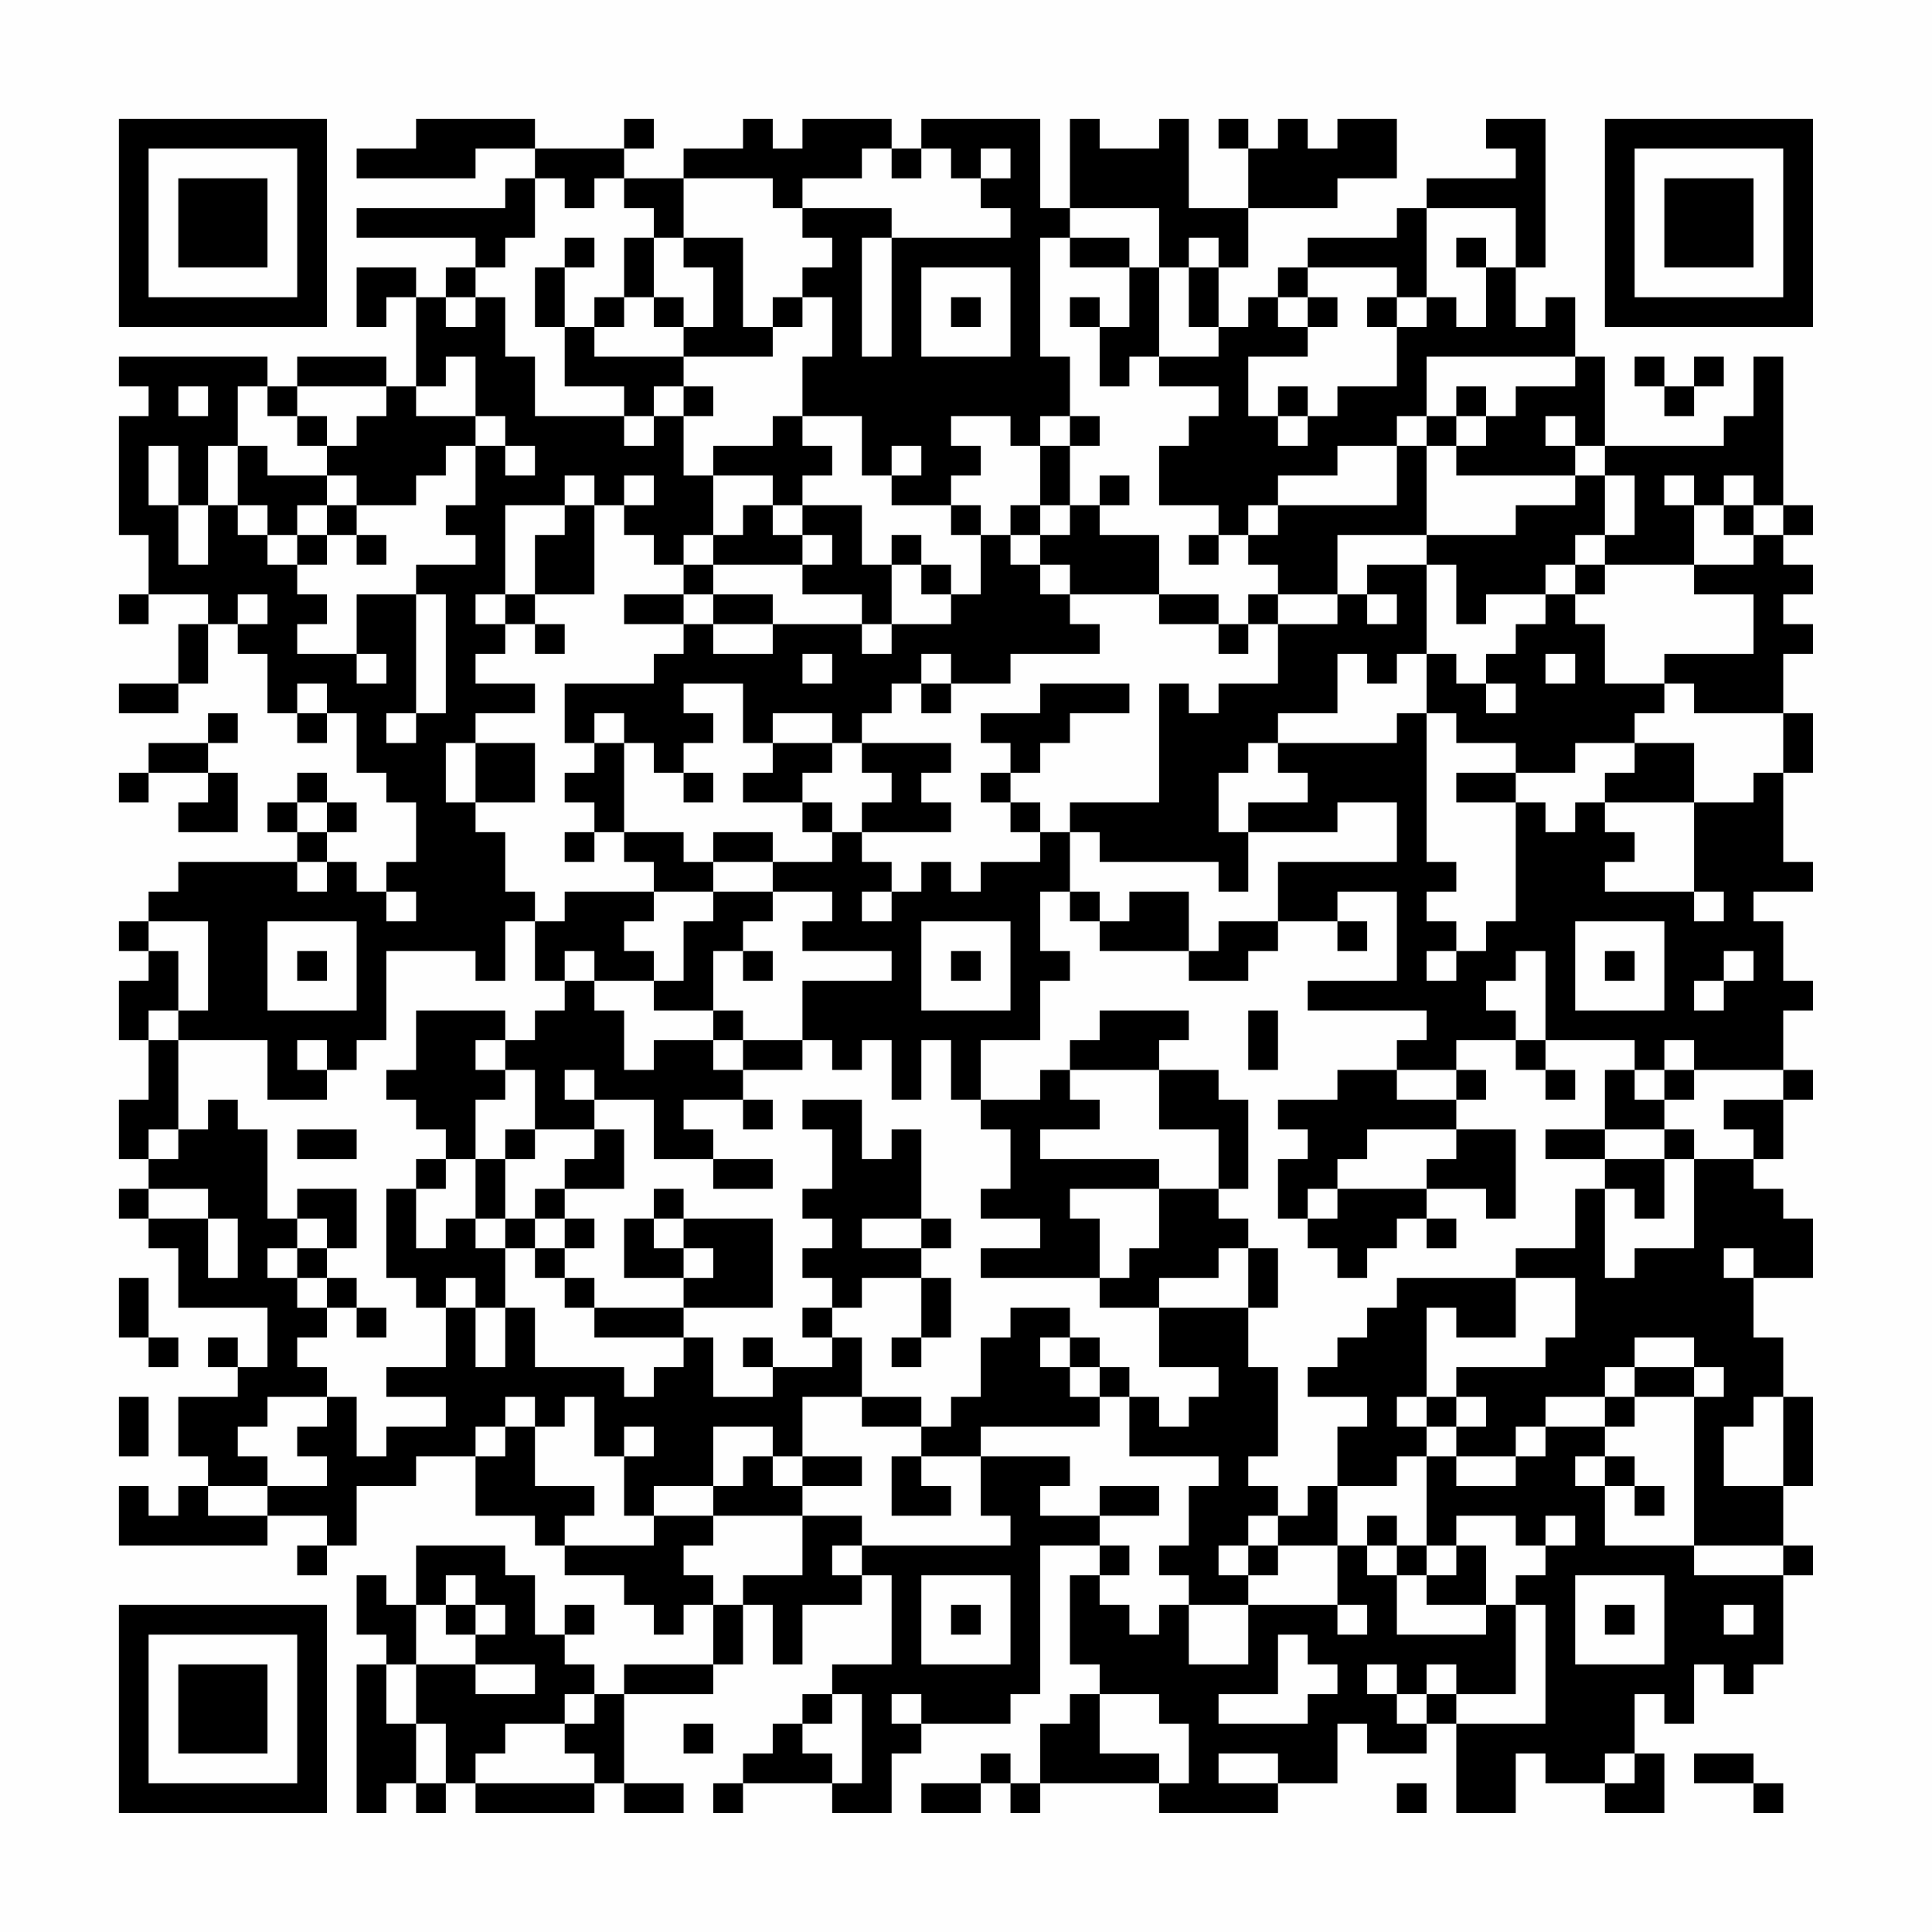 <?xml version="1.0" encoding="UTF-8"?>
<svg xmlns="http://www.w3.org/2000/svg" version="1.1" width="300" height="300" viewBox="0 0 300 300"><rect x="0" y="0" width="300" height="300" fill="#fefefe"/><g transform="scale(4.615)"><g transform="translate(4,4)"><path fill-rule="evenodd" d="M10 0L10 1L8 1L8 2L12 2L12 1L14 1L14 2L13 2L13 3L8 3L8 4L12 4L12 5L11 5L11 6L10 6L10 5L8 5L8 7L9 7L9 6L10 6L10 9L9 9L9 8L6 8L6 9L5 9L5 8L0 8L0 9L1 9L1 10L0 10L0 14L1 14L1 16L0 16L0 17L1 17L1 16L3 16L3 17L2 17L2 19L0 19L0 20L2 20L2 19L3 19L3 17L4 17L4 18L5 18L5 20L6 20L6 21L7 21L7 20L8 20L8 22L9 22L9 23L10 23L10 25L9 25L9 26L8 26L8 25L7 25L7 24L8 24L8 23L7 23L7 22L6 22L6 23L5 23L5 24L6 24L6 25L2 25L2 26L1 26L1 27L0 27L0 28L1 28L1 29L0 29L0 31L1 31L1 33L0 33L0 35L1 35L1 36L0 36L0 37L1 37L1 38L2 38L2 40L5 40L5 42L4 42L4 41L3 41L3 42L4 42L4 43L2 43L2 45L3 45L3 46L2 46L2 47L1 47L1 46L0 46L0 48L5 48L5 47L7 47L7 48L6 48L6 49L7 49L7 48L8 48L8 46L10 46L10 45L12 45L12 47L14 47L14 48L15 48L15 49L17 49L17 50L18 50L18 51L19 51L19 50L20 50L20 52L17 52L17 53L16 53L16 52L15 52L15 51L16 51L16 50L15 50L15 51L14 51L14 49L13 49L13 48L10 48L10 50L9 50L9 49L8 49L8 51L9 51L9 52L8 52L8 57L9 57L9 56L10 56L10 57L11 57L11 56L12 56L12 57L16 57L16 56L17 56L17 57L19 57L19 56L17 56L17 53L20 53L20 52L21 52L21 50L22 50L22 52L23 52L23 50L25 50L25 49L26 49L26 52L24 52L24 53L23 53L23 54L22 54L22 55L21 55L21 56L20 56L20 57L21 57L21 56L24 56L24 57L26 57L26 55L27 55L27 54L30 54L30 53L31 53L31 48L33 48L33 49L32 49L32 52L33 52L33 53L32 53L32 54L31 54L31 56L30 56L30 55L29 55L29 56L27 56L27 57L29 57L29 56L30 56L30 57L31 57L31 56L35 56L35 57L39 57L39 56L41 56L41 54L42 54L42 55L44 55L44 54L45 54L45 57L47 57L47 55L48 55L48 56L50 56L50 57L52 57L52 55L51 55L51 53L52 53L52 54L53 54L53 52L54 52L54 53L55 53L55 52L56 52L56 49L57 49L57 48L56 48L56 46L57 46L57 43L56 43L56 41L55 41L55 39L57 39L57 37L56 37L56 36L55 36L55 35L56 35L56 33L57 33L57 32L56 32L56 30L57 30L57 29L56 29L56 27L55 27L55 26L57 26L57 25L56 25L56 22L57 22L57 20L56 20L56 18L57 18L57 17L56 17L56 16L57 16L57 15L56 15L56 14L57 14L57 13L56 13L56 8L55 8L55 10L54 10L54 11L50 11L50 8L49 8L49 6L48 6L48 7L47 7L47 5L48 5L48 0L46 0L46 1L47 1L47 2L44 2L44 3L43 3L43 4L40 4L40 5L39 5L39 6L38 6L38 7L37 7L37 5L38 5L38 3L41 3L41 2L43 2L43 0L41 0L41 1L40 1L40 0L39 0L39 1L38 1L38 0L37 0L37 1L38 1L38 3L36 3L36 0L35 0L35 1L33 1L33 0L32 0L32 3L31 3L31 0L27 0L27 1L26 1L26 0L23 0L23 1L22 1L22 0L21 0L21 1L19 1L19 2L17 2L17 1L18 1L18 0L17 0L17 1L14 1L14 0ZM25 1L25 2L23 2L23 3L22 3L22 2L19 2L19 4L18 4L18 3L17 3L17 2L16 2L16 3L15 3L15 2L14 2L14 4L13 4L13 5L12 5L12 6L11 6L11 7L12 7L12 6L13 6L13 8L14 8L14 10L17 10L17 11L18 11L18 10L19 10L19 12L20 12L20 14L19 14L19 15L18 15L18 14L17 14L17 13L18 13L18 12L17 12L17 13L16 13L16 12L15 12L15 13L13 13L13 16L12 16L12 17L13 17L13 18L12 18L12 19L14 19L14 20L12 20L12 21L11 21L11 23L12 23L12 24L13 24L13 26L14 26L14 27L13 27L13 29L12 29L12 28L9 28L9 31L8 31L8 32L7 32L7 31L6 31L6 32L7 32L7 33L5 33L5 31L2 31L2 30L3 30L3 27L1 27L1 28L2 28L2 30L1 30L1 31L2 31L2 34L1 34L1 35L2 35L2 34L3 34L3 33L4 33L4 34L5 34L5 37L6 37L6 38L5 38L5 39L6 39L6 40L7 40L7 41L6 41L6 42L7 42L7 43L5 43L5 44L4 44L4 45L5 45L5 46L3 46L3 47L5 47L5 46L7 46L7 45L6 45L6 44L7 44L7 43L8 43L8 45L9 45L9 44L11 44L11 43L9 43L9 42L11 42L11 40L12 40L12 42L13 42L13 40L14 40L14 42L17 42L17 43L18 43L18 42L19 42L19 41L20 41L20 43L22 43L22 42L24 42L24 41L25 41L25 43L23 43L23 45L22 45L22 44L20 44L20 46L18 46L18 47L17 47L17 45L18 45L18 44L17 44L17 45L16 45L16 43L15 43L15 44L14 44L14 43L13 43L13 44L12 44L12 45L13 45L13 44L14 44L14 46L16 46L16 47L15 47L15 48L18 48L18 47L20 47L20 48L19 48L19 49L20 49L20 50L21 50L21 49L23 49L23 47L25 47L25 48L24 48L24 49L25 49L25 48L30 48L30 47L29 47L29 45L32 45L32 46L31 46L31 47L33 47L33 48L34 48L34 49L33 49L33 50L34 50L34 51L35 51L35 50L36 50L36 52L38 52L38 50L41 50L41 51L42 51L42 50L41 50L41 48L42 48L42 49L43 49L43 51L46 51L46 50L47 50L47 53L45 53L45 52L44 52L44 53L43 53L43 52L42 52L42 53L43 53L43 54L44 54L44 53L45 53L45 54L48 54L48 50L47 50L47 49L48 49L48 48L49 48L49 47L48 47L48 48L47 48L47 47L45 47L45 48L44 48L44 45L45 45L45 46L47 46L47 45L48 45L48 44L50 44L50 45L49 45L49 46L50 46L50 48L53 48L53 49L56 49L56 48L53 48L53 43L54 43L54 42L53 42L53 41L51 41L51 42L50 42L50 43L48 43L48 44L47 44L47 45L45 45L45 44L46 44L46 43L45 43L45 42L48 42L48 41L49 41L49 39L47 39L47 38L49 38L49 36L50 36L50 39L51 39L51 38L53 38L53 35L55 35L55 34L54 34L54 33L56 33L56 32L53 32L53 31L52 31L52 32L51 32L51 31L48 31L48 28L47 28L47 29L46 29L46 30L47 30L47 31L45 31L45 32L43 32L43 31L44 31L44 30L40 30L40 29L43 29L43 26L41 26L41 27L39 27L39 25L43 25L43 23L41 23L41 24L38 24L38 23L40 23L40 22L39 22L39 21L43 21L43 20L44 20L44 25L45 25L45 26L44 26L44 27L45 27L45 28L44 28L44 29L45 29L45 28L46 28L46 27L47 27L47 23L48 23L48 24L49 24L49 23L50 23L50 24L51 24L51 25L50 25L50 26L53 26L53 27L54 27L54 26L53 26L53 23L55 23L55 22L56 22L56 20L53 20L53 19L52 19L52 18L55 18L55 16L53 16L53 15L55 15L55 14L56 14L56 13L55 13L55 12L54 12L54 13L53 13L53 12L52 12L52 13L53 13L53 15L50 15L50 14L51 14L51 12L50 12L50 11L49 11L49 10L48 10L48 11L49 11L49 12L45 12L45 11L46 11L46 10L47 10L47 9L49 9L49 8L44 8L44 10L43 10L43 11L41 11L41 12L39 12L39 13L38 13L38 14L37 14L37 13L35 13L35 11L36 11L36 10L37 10L37 9L35 9L35 8L37 8L37 7L36 7L36 5L37 5L37 4L36 4L36 5L35 5L35 3L32 3L32 4L31 4L31 8L32 8L32 10L31 10L31 11L30 11L30 10L28 10L28 11L29 11L29 12L28 12L28 13L26 13L26 12L27 12L27 11L26 11L26 12L25 12L25 10L23 10L23 8L24 8L24 6L23 6L23 5L24 5L24 4L23 4L23 3L26 3L26 4L25 4L25 8L26 8L26 4L30 4L30 3L29 3L29 2L30 2L30 1L29 1L29 2L28 2L28 1L27 1L27 2L26 2L26 1ZM44 3L44 6L43 6L43 5L40 5L40 6L39 6L39 7L40 7L40 8L38 8L38 10L39 10L39 11L40 11L40 10L41 10L41 9L43 9L43 7L44 7L44 6L45 6L45 7L46 7L46 5L47 5L47 3ZM15 4L15 5L14 5L14 7L15 7L15 9L17 9L17 10L18 10L18 9L19 9L19 10L20 10L20 9L19 9L19 8L22 8L22 7L23 7L23 6L22 6L22 7L21 7L21 4L19 4L19 5L20 5L20 7L19 7L19 6L18 6L18 4L17 4L17 6L16 6L16 7L15 7L15 5L16 5L16 4ZM32 4L32 5L34 5L34 7L33 7L33 6L32 6L32 7L33 7L33 9L34 9L34 8L35 8L35 5L34 5L34 4ZM45 4L45 5L46 5L46 4ZM27 5L27 8L30 8L30 5ZM17 6L17 7L16 7L16 8L19 8L19 7L18 7L18 6ZM28 6L28 7L29 7L29 6ZM40 6L40 7L41 7L41 6ZM42 6L42 7L43 7L43 6ZM11 8L11 9L10 9L10 10L12 10L12 11L11 11L11 12L10 12L10 13L8 13L8 12L7 12L7 11L8 11L8 10L9 10L9 9L6 9L6 10L5 10L5 9L4 9L4 11L3 11L3 13L2 13L2 11L1 11L1 13L2 13L2 15L3 15L3 13L4 13L4 14L5 14L5 15L6 15L6 16L7 16L7 17L6 17L6 18L8 18L8 19L9 19L9 18L8 18L8 16L10 16L10 20L9 20L9 21L10 21L10 20L11 20L11 16L10 16L10 15L12 15L12 14L11 14L11 13L12 13L12 11L13 11L13 12L14 12L14 11L13 11L13 10L12 10L12 8ZM51 8L51 9L52 9L52 10L53 10L53 9L54 9L54 8L53 8L53 9L52 9L52 8ZM2 9L2 10L3 10L3 9ZM39 9L39 10L40 10L40 9ZM45 9L45 10L44 10L44 11L43 11L43 13L39 13L39 14L38 14L38 15L39 15L39 16L38 16L38 17L37 17L37 16L35 16L35 14L33 14L33 13L34 13L34 12L33 12L33 13L32 13L32 11L33 11L33 10L32 10L32 11L31 11L31 13L30 13L30 14L29 14L29 13L28 13L28 14L29 14L29 16L28 16L28 15L27 15L27 14L26 14L26 15L25 15L25 13L23 13L23 12L24 12L24 11L23 11L23 10L22 10L22 11L20 11L20 12L22 12L22 13L21 13L21 14L20 14L20 15L19 15L19 16L17 16L17 17L19 17L19 18L18 18L18 19L15 19L15 21L16 21L16 22L15 22L15 23L16 23L16 24L15 24L15 25L16 25L16 24L17 24L17 25L18 25L18 26L15 26L15 27L14 27L14 29L15 29L15 30L14 30L14 31L13 31L13 30L10 30L10 32L9 32L9 33L10 33L10 34L11 34L11 35L10 35L10 36L9 36L9 39L10 39L10 40L11 40L11 39L12 39L12 40L13 40L13 38L14 38L14 39L15 39L15 40L16 40L16 41L19 41L19 40L22 40L22 37L19 37L19 36L18 36L18 37L17 37L17 39L19 39L19 40L16 40L16 39L15 39L15 38L16 38L16 37L15 37L15 36L17 36L17 34L16 34L16 33L18 33L18 35L20 35L20 36L22 36L22 35L20 35L20 34L19 34L19 33L21 33L21 34L22 34L22 33L21 33L21 32L23 32L23 31L24 31L24 32L25 32L25 31L26 31L26 33L27 33L27 31L28 31L28 33L29 33L29 34L30 34L30 36L29 36L29 37L31 37L31 38L29 38L29 39L33 39L33 40L35 40L35 42L37 42L37 43L36 43L36 44L35 44L35 43L34 43L34 42L33 42L33 41L32 41L32 40L30 40L30 41L29 41L29 43L28 43L28 44L27 44L27 43L25 43L25 44L27 44L27 45L26 45L26 47L28 47L28 46L27 46L27 45L29 45L29 44L33 44L33 43L34 43L34 45L37 45L37 46L36 46L36 48L35 48L35 49L36 49L36 50L38 50L38 49L39 49L39 48L41 48L41 46L43 46L43 45L44 45L44 44L45 44L45 43L44 43L44 40L45 40L45 41L47 41L47 39L43 39L43 40L42 40L42 41L41 41L41 42L40 42L40 43L42 43L42 44L41 44L41 46L40 46L40 47L39 47L39 46L38 46L38 45L39 45L39 42L38 42L38 40L39 40L39 38L38 38L38 37L37 37L37 36L38 36L38 33L37 33L37 32L35 32L35 31L36 31L36 30L33 30L33 31L32 31L32 32L31 32L31 33L29 33L29 31L31 31L31 29L32 29L32 28L31 28L31 26L32 26L32 27L33 27L33 28L36 28L36 29L38 29L38 28L39 28L39 27L37 27L37 28L36 28L36 26L34 26L34 27L33 27L33 26L32 26L32 24L33 24L33 25L37 25L37 26L38 26L38 24L37 24L37 22L38 22L38 21L39 21L39 20L41 20L41 18L42 18L42 19L43 19L43 18L44 18L44 20L45 20L45 21L47 21L47 22L45 22L45 23L47 23L47 22L49 22L49 21L51 21L51 22L50 22L50 23L53 23L53 21L51 21L51 20L52 20L52 19L50 19L50 17L49 17L49 16L50 16L50 15L49 15L49 14L50 14L50 12L49 12L49 13L47 13L47 14L44 14L44 11L45 11L45 10L46 10L46 9ZM6 10L6 11L7 11L7 10ZM4 11L4 13L5 13L5 14L6 14L6 15L7 15L7 14L8 14L8 15L9 15L9 14L8 14L8 13L7 13L7 12L5 12L5 11ZM6 13L6 14L7 14L7 13ZM15 13L15 14L14 14L14 16L13 16L13 17L14 17L14 18L15 18L15 17L14 17L14 16L16 16L16 13ZM22 13L22 14L23 14L23 15L20 15L20 16L19 16L19 17L20 17L20 18L22 18L22 17L25 17L25 18L26 18L26 17L28 17L28 16L27 16L27 15L26 15L26 17L25 17L25 16L23 16L23 15L24 15L24 14L23 14L23 13ZM31 13L31 14L30 14L30 15L31 15L31 16L32 16L32 17L33 17L33 18L30 18L30 19L28 19L28 18L27 18L27 19L26 19L26 20L25 20L25 21L24 21L24 20L22 20L22 21L21 21L21 19L19 19L19 20L20 20L20 21L19 21L19 22L18 22L18 21L17 21L17 20L16 20L16 21L17 21L17 24L19 24L19 25L20 25L20 26L18 26L18 27L17 27L17 28L18 28L18 29L16 29L16 28L15 28L15 29L16 29L16 30L17 30L17 32L18 32L18 31L20 31L20 32L21 32L21 31L23 31L23 29L26 29L26 28L23 28L23 27L24 27L24 26L22 26L22 25L24 25L24 24L25 24L25 25L26 25L26 26L25 26L25 27L26 27L26 26L27 26L27 25L28 25L28 26L29 26L29 25L31 25L31 24L32 24L32 23L35 23L35 19L36 19L36 20L37 20L37 19L39 19L39 17L41 17L41 16L42 16L42 17L43 17L43 16L42 16L42 15L44 15L44 18L45 18L45 19L46 19L46 20L47 20L47 19L46 19L46 18L47 18L47 17L48 17L48 16L49 16L49 15L48 15L48 16L46 16L46 17L45 17L45 15L44 15L44 14L41 14L41 16L39 16L39 17L38 17L38 18L37 18L37 17L35 17L35 16L32 16L32 15L31 15L31 14L32 14L32 13ZM54 13L54 14L55 14L55 13ZM36 14L36 15L37 15L37 14ZM4 16L4 17L5 17L5 16ZM20 16L20 17L22 17L22 16ZM23 18L23 19L24 19L24 18ZM48 18L48 19L49 19L49 18ZM6 19L6 20L7 20L7 19ZM27 19L27 20L28 20L28 19ZM31 19L31 20L29 20L29 21L30 21L30 22L29 22L29 23L30 23L30 24L31 24L31 23L30 23L30 22L31 22L31 21L32 21L32 20L34 20L34 19ZM3 20L3 21L1 21L1 22L0 22L0 23L1 23L1 22L3 22L3 23L2 23L2 24L4 24L4 22L3 22L3 21L4 21L4 20ZM12 21L12 23L14 23L14 21ZM22 21L22 22L21 22L21 23L23 23L23 24L24 24L24 23L23 23L23 22L24 22L24 21ZM25 21L25 22L26 22L26 23L25 23L25 24L28 24L28 23L27 23L27 22L28 22L28 21ZM19 22L19 23L20 23L20 22ZM6 23L6 24L7 24L7 23ZM20 24L20 25L22 25L22 24ZM6 25L6 26L7 26L7 25ZM9 26L9 27L10 27L10 26ZM20 26L20 27L19 27L19 29L18 29L18 30L20 30L20 31L21 31L21 30L20 30L20 28L21 28L21 29L22 29L22 28L21 28L21 27L22 27L22 26ZM5 27L5 30L8 30L8 27ZM27 27L27 30L30 30L30 27ZM41 27L41 28L42 28L42 27ZM49 27L49 30L52 30L52 27ZM6 28L6 29L7 29L7 28ZM28 28L28 29L29 29L29 28ZM50 28L50 29L51 29L51 28ZM54 28L54 29L53 29L53 30L54 30L54 29L55 29L55 28ZM38 30L38 32L39 32L39 30ZM12 31L12 32L13 32L13 33L12 33L12 35L11 35L11 36L10 36L10 38L11 38L11 37L12 37L12 38L13 38L13 37L14 37L14 38L15 38L15 37L14 37L14 36L15 36L15 35L16 35L16 34L14 34L14 32L13 32L13 31ZM47 31L47 32L48 32L48 33L49 33L49 32L48 32L48 31ZM15 32L15 33L16 33L16 32ZM32 32L32 33L33 33L33 34L31 34L31 35L35 35L35 36L32 36L32 37L33 37L33 39L34 39L34 38L35 38L35 36L37 36L37 34L35 34L35 32ZM41 32L41 33L39 33L39 34L40 34L40 35L39 35L39 37L40 37L40 38L41 38L41 39L42 39L42 38L43 38L43 37L44 37L44 38L45 38L45 37L44 37L44 36L46 36L46 37L47 37L47 34L45 34L45 33L46 33L46 32L45 32L45 33L43 33L43 32ZM50 32L50 34L48 34L48 35L50 35L50 36L51 36L51 37L52 37L52 35L53 35L53 34L52 34L52 33L53 33L53 32L52 32L52 33L51 33L51 32ZM23 33L23 34L24 34L24 36L23 36L23 37L24 37L24 38L23 38L23 39L24 39L24 40L23 40L23 41L24 41L24 40L25 40L25 39L27 39L27 41L26 41L26 42L27 42L27 41L28 41L28 39L27 39L27 38L28 38L28 37L27 37L27 34L26 34L26 35L25 35L25 33ZM6 34L6 35L8 35L8 34ZM13 34L13 35L12 35L12 37L13 37L13 35L14 35L14 34ZM42 34L42 35L41 35L41 36L40 36L40 37L41 37L41 36L44 36L44 35L45 35L45 34ZM50 34L50 35L52 35L52 34ZM1 36L1 37L3 37L3 39L4 39L4 37L3 37L3 36ZM6 36L6 37L7 37L7 38L6 38L6 39L7 39L7 40L8 40L8 41L9 41L9 40L8 40L8 39L7 39L7 38L8 38L8 36ZM18 37L18 38L19 38L19 39L20 39L20 38L19 38L19 37ZM25 37L25 38L27 38L27 37ZM37 38L37 39L35 39L35 40L38 40L38 38ZM54 38L54 39L55 39L55 38ZM0 39L0 41L1 41L1 42L2 42L2 41L1 41L1 39ZM21 41L21 42L22 42L22 41ZM31 41L31 42L32 42L32 43L33 43L33 42L32 42L32 41ZM51 42L51 43L50 43L50 44L51 44L51 43L53 43L53 42ZM0 43L0 45L1 45L1 43ZM43 43L43 44L44 44L44 43ZM55 43L55 44L54 44L54 46L56 46L56 43ZM21 45L21 46L20 46L20 47L23 47L23 46L25 46L25 45L23 45L23 46L22 46L22 45ZM50 45L50 46L51 46L51 47L52 47L52 46L51 46L51 45ZM33 46L33 47L35 47L35 46ZM38 47L38 48L37 48L37 49L38 49L38 48L39 48L39 47ZM42 47L42 48L43 48L43 49L44 49L44 50L46 50L46 48L45 48L45 49L44 49L44 48L43 48L43 47ZM11 49L11 50L10 50L10 52L9 52L9 54L10 54L10 56L11 56L11 54L10 54L10 52L12 52L12 53L14 53L14 52L12 52L12 51L13 51L13 50L12 50L12 49ZM27 49L27 52L30 52L30 49ZM49 49L49 52L52 52L52 49ZM11 50L11 51L12 51L12 50ZM28 50L28 51L29 51L29 50ZM50 50L50 51L51 51L51 50ZM54 50L54 51L55 51L55 50ZM39 51L39 53L37 53L37 54L40 54L40 53L41 53L41 52L40 52L40 51ZM15 53L15 54L13 54L13 55L12 55L12 56L16 56L16 55L15 55L15 54L16 54L16 53ZM24 53L24 54L23 54L23 55L24 55L24 56L25 56L25 53ZM26 53L26 54L27 54L27 53ZM33 53L33 55L35 55L35 56L36 56L36 54L35 54L35 53ZM19 54L19 55L20 55L20 54ZM37 55L37 56L39 56L39 55ZM50 55L50 56L51 56L51 55ZM53 55L53 56L55 56L55 57L56 57L56 56L55 56L55 55ZM43 56L43 57L44 57L44 56ZM0 0L0 7L7 7L7 0ZM1 1L1 6L6 6L6 1ZM2 2L2 5L5 5L5 2ZM50 0L50 7L57 7L57 0ZM51 1L51 6L56 6L56 1ZM52 2L52 5L55 5L55 2ZM0 50L0 57L7 57L7 50ZM1 51L1 56L6 56L6 51ZM2 52L2 55L5 55L5 52Z" fill="#000000"/></g></g></svg>

